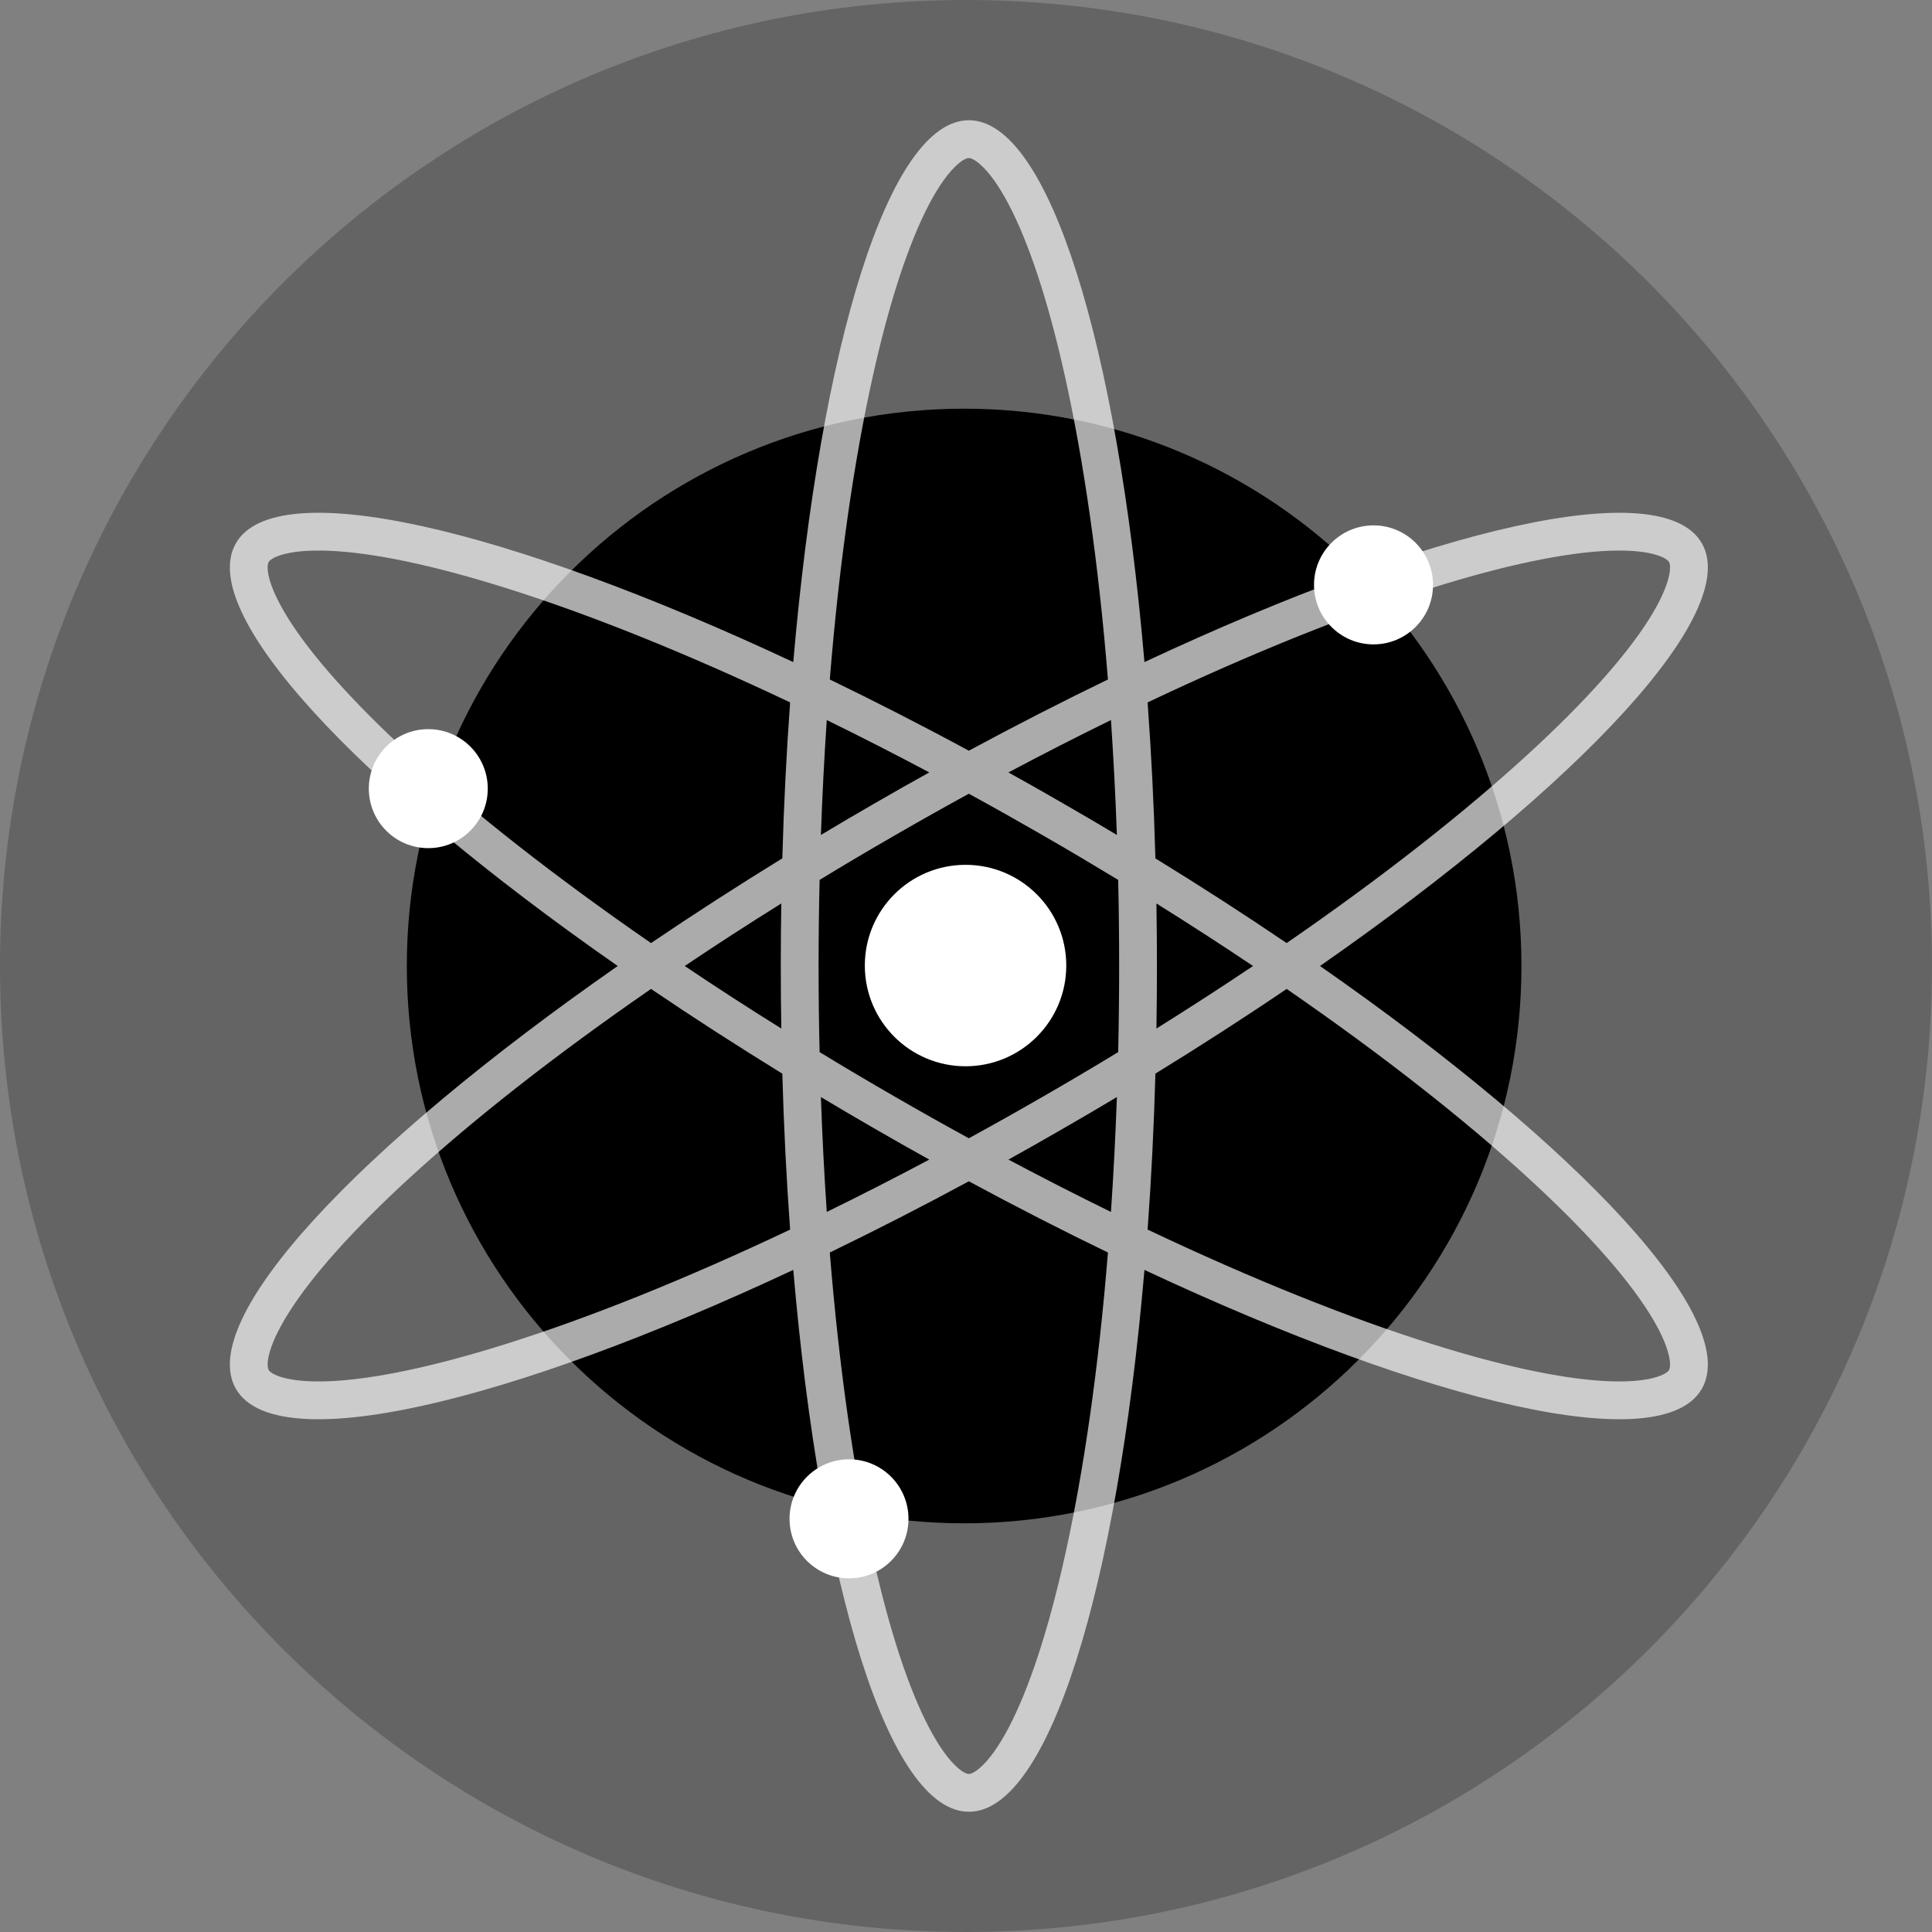 <?xml version="1.0" encoding="UTF-8"?>
<svg width="30px" height="30px" viewBox="0 0 30 30" version="1.1" xmlns="http://www.w3.org/2000/svg" xmlns:xlink="http://www.w3.org/1999/xlink">
    <rect x="0" y="0" width="30" height="30" fill="#808080" stroke="none"/>
    <title>cosmos-logo-horizontal-complex-dark</title>
    <g id="Page-1" stroke="none" stroke-width="1" fill="none" fill-rule="evenodd">
        <g id="cosmos-logo-horizontal-complex-dark">
            <path d="M15,0 C23.284,0 30,6.716 30,15 C30,23.284 23.284,30 15,30 C6.716,30 0,23.284 0,15 C0,6.716 6.716,0 15,0 Z" id="Path" fill="#171717" opacity="0.267"></path>
            <path d="M14.971,6.346 C19.751,6.346 23.625,10.221 23.625,15 C23.625,19.779 19.751,23.654 14.971,23.654 C10.192,23.654 6.317,19.779 6.317,15 C6.317,10.221 10.192,6.346 14.971,6.346 Z" id="Path" fill="#000000"></path>
            <path d="M15.235,2.566 C15.116,2.456 15.055,2.454 15.045,2.454 C15.034,2.454 14.973,2.456 14.854,2.566 C14.731,2.678 14.585,2.872 14.427,3.172 C14.113,3.77 13.812,4.674 13.553,5.841 C13.261,7.153 13.03,8.756 12.885,10.551 C13.587,10.891 14.31,11.26 15.044,11.657 C15.779,11.26 16.501,10.891 17.204,10.551 C17.059,8.756 16.828,7.153 16.536,5.841 C16.277,4.674 15.976,3.77 15.662,3.172 C15.504,2.872 15.358,2.678 15.235,2.566 Z M14.43,11.994 C13.89,11.707 13.359,11.436 12.838,11.181 C12.799,11.759 12.768,12.355 12.747,12.965 C13.022,12.8 13.301,12.636 13.584,12.473 C13.867,12.309 14.149,12.15 14.43,11.994 Z M12.318,10.281 C12.74,5.359 13.802,1.867 15.045,1.867 C16.287,1.867 17.349,5.359 17.771,10.281 C22.246,8.185 25.804,7.358 26.425,8.434 C27.046,9.509 24.551,12.174 20.497,15 C24.551,17.826 27.046,20.491 26.425,21.567 C25.804,22.642 22.246,21.815 17.771,19.719 C17.349,24.641 16.287,28.133 15.045,28.133 C13.802,28.133 12.74,24.641 12.318,19.719 C7.842,21.815 4.285,22.642 3.664,21.567 C3.042,20.491 5.538,17.826 9.592,15 C5.538,12.174 3.042,9.509 3.664,8.434 C4.285,7.358 7.842,8.185 12.318,10.281 Z M10.109,14.644 C8.627,13.621 7.352,12.62 6.361,11.711 C5.48,10.903 4.847,10.191 4.486,9.62 C4.305,9.333 4.21,9.11 4.173,8.948 C4.138,8.79 4.167,8.736 4.172,8.727 L4.172,8.727 C4.177,8.718 4.21,8.666 4.364,8.618 C4.523,8.568 4.764,8.539 5.103,8.552 C5.779,8.579 6.713,8.771 7.853,9.13 C9.136,9.533 10.641,10.135 12.269,10.907 C12.212,11.685 12.171,12.494 12.148,13.328 C11.437,13.766 10.755,14.206 10.109,14.644 Z M10.109,15.356 C8.627,16.379 7.352,17.38 6.361,18.289 C5.48,19.097 4.847,19.809 4.486,20.38 C4.305,20.667 4.21,20.89 4.173,21.052 C4.138,21.21 4.167,21.264 4.172,21.273 C4.177,21.282 4.209,21.334 4.364,21.382 C4.523,21.432 4.764,21.461 5.103,21.448 C5.779,21.421 6.713,21.229 7.853,20.87 C9.136,20.467 10.641,19.865 12.269,19.093 C12.212,18.315 12.171,17.506 12.148,16.672 C11.437,16.234 10.755,15.794 10.109,15.356 Z M12.132,15.971 C11.614,15.648 11.113,15.323 10.632,15 C11.113,14.677 11.614,14.352 12.132,14.029 C12.127,14.349 12.124,14.673 12.124,15 C12.124,15.327 12.127,15.651 12.132,15.971 Z M12.727,16.337 C12.716,15.898 12.711,15.452 12.711,15 C12.711,14.548 12.716,14.102 12.727,13.663 C13.102,13.434 13.486,13.207 13.878,12.981 C14.269,12.755 14.658,12.536 15.044,12.325 C15.43,12.536 15.819,12.755 16.211,12.981 C16.603,13.207 16.987,13.435 17.363,13.663 C17.373,14.102 17.378,14.548 17.378,15 C17.378,15.452 17.373,15.898 17.363,16.337 C16.987,16.566 16.603,16.793 16.211,17.019 C15.819,17.245 15.43,17.464 15.044,17.675 C14.658,17.464 14.269,17.245 13.878,17.019 C13.486,16.793 13.102,16.566 12.727,16.337 Z M12.747,17.035 C12.768,17.645 12.799,18.241 12.838,18.819 C13.359,18.564 13.89,18.293 14.43,18.006 C14.149,17.85 13.867,17.691 13.584,17.527 C13.301,17.364 13.022,17.2 12.747,17.035 Z M15.044,18.343 C14.31,18.74 13.587,19.109 12.885,19.449 C13.03,21.244 13.261,22.847 13.553,24.159 C13.812,25.326 14.113,26.23 14.427,26.828 C14.585,27.128 14.731,27.322 14.854,27.434 C14.973,27.544 15.034,27.546 15.045,27.546 C15.055,27.546 15.116,27.544 15.235,27.434 C15.358,27.322 15.504,27.128 15.662,26.828 C15.976,26.23 16.277,25.326 16.536,24.159 C16.828,22.847 17.059,21.244 17.204,19.449 C16.501,19.109 15.779,18.74 15.044,18.343 Z M17.82,19.093 C19.448,19.865 20.953,20.467 22.235,20.87 C23.376,21.229 24.31,21.421 24.986,21.448 C25.324,21.461 25.566,21.432 25.724,21.382 C25.879,21.334 25.912,21.282 25.917,21.273 C25.922,21.264 25.951,21.21 25.915,21.052 C25.879,20.89 25.784,20.667 25.603,20.38 C25.242,19.809 24.609,19.097 23.727,18.289 C22.736,17.38 21.462,16.379 19.979,15.356 C19.334,15.794 18.652,16.234 17.941,16.671 C17.918,17.506 17.877,18.315 17.82,19.093 Z M19.979,14.644 C21.462,13.621 22.736,12.62 23.727,11.711 C24.609,10.903 25.242,10.191 25.603,9.62 C25.784,9.333 25.879,9.11 25.915,8.948 C25.951,8.79 25.922,8.736 25.917,8.727 C25.912,8.718 25.879,8.666 25.724,8.618 C25.566,8.568 25.324,8.539 24.986,8.552 C24.31,8.579 23.376,8.771 22.235,9.13 C20.953,9.533 19.448,10.135 17.82,10.907 C17.877,11.685 17.918,12.494 17.941,13.329 C18.652,13.766 19.334,14.206 19.979,14.644 Z M17.957,14.029 C18.475,14.353 18.976,14.677 19.457,15 C18.976,15.323 18.475,15.647 17.957,15.971 C17.962,15.65 17.965,15.327 17.965,15 C17.965,14.673 17.962,14.35 17.957,14.029 Z M17.343,12.965 C17.321,12.355 17.29,11.759 17.251,11.181 C16.73,11.436 16.199,11.707 15.659,11.994 C15.939,12.15 16.221,12.309 16.504,12.473 C16.788,12.636 17.067,12.8 17.343,12.965 Z M17.251,18.819 C16.73,18.564 16.199,18.293 15.659,18.006 C15.939,17.85 16.221,17.691 16.504,17.527 C16.788,17.364 17.067,17.2 17.343,17.035 C17.321,17.645 17.29,18.241 17.251,18.819 Z" id="Shape" fill="#FFFFFF" opacity="0.67"></path>
            <path d="M6.65,11.322 C7.16,11.322 7.574,11.736 7.574,12.246 C7.574,12.756 7.16,13.17 6.65,13.17 C6.14,13.17 5.727,12.756 5.727,12.246 C5.727,11.736 6.14,11.322 6.65,11.322 Z" id="Path" fill="#FFFFFF"></path>
            <path d="M21.328,8.158 C21.838,8.158 22.252,8.572 22.252,9.082 C22.252,9.592 21.838,10.006 21.328,10.006 C20.818,10.006 20.404,9.592 20.404,9.082 C20.404,8.572 20.818,8.158 21.328,8.158 Z" id="Path" fill="#FFFFFF"></path>
            <path d="M13.184,22.66 C13.694,22.66 14.107,23.074 14.107,23.584 C14.107,24.094 13.694,24.508 13.184,24.508 C12.673,24.508 12.26,24.094 12.26,23.584 C12.26,23.074 12.673,22.66 13.184,22.66 Z" id="Path" fill="#FFFFFF"></path>
            <path d="M14.993,13.429 C15.857,13.429 16.557,14.129 16.557,14.993 C16.557,15.857 15.857,16.557 14.993,16.557 C14.129,16.557 13.429,15.857 13.429,14.993 C13.429,14.129 14.129,13.429 14.993,13.429 Z" id="Path" fill="#FFFFFF"></path>
        </g>
    </g>
</svg>